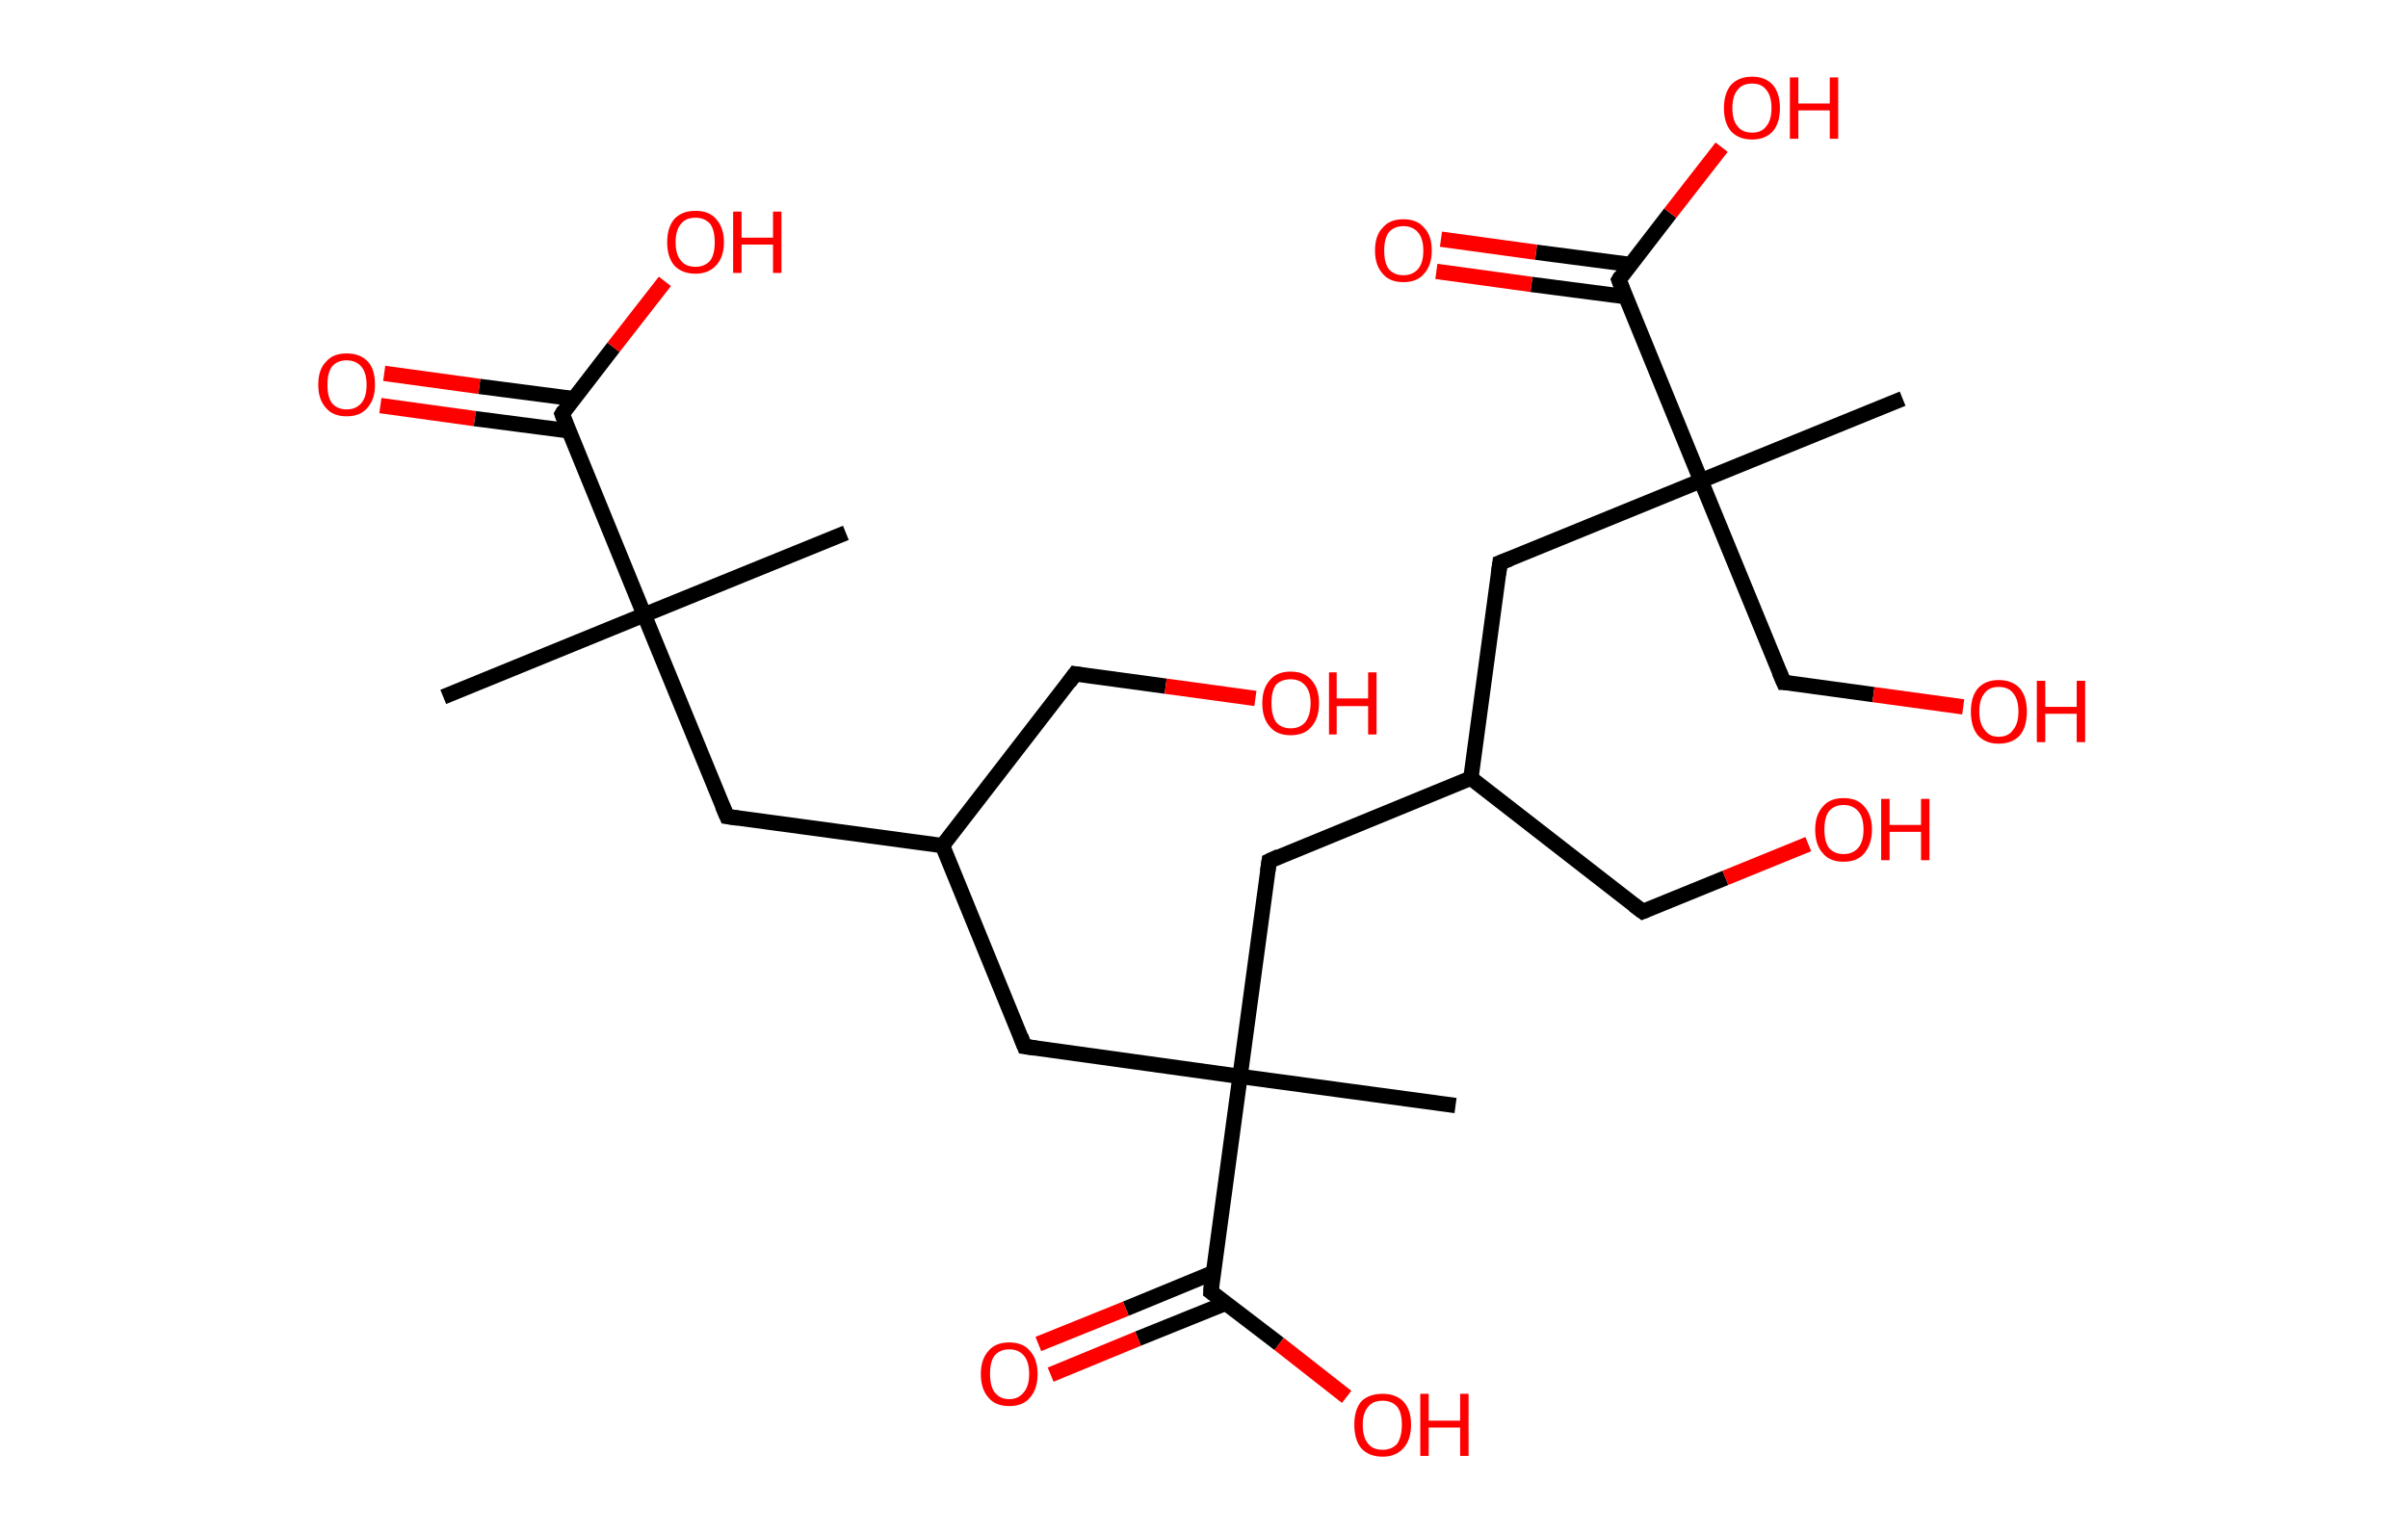 <?xml version='1.0' encoding='ASCII' standalone='yes'?>
<svg xmlns="http://www.w3.org/2000/svg" xmlns:rdkit="http://www.rdkit.org/xml" xmlns:xlink="http://www.w3.org/1999/xlink" version="1.1" baseProfile="full" xml:space="preserve" width="314px" height="200px" viewBox="0 0 314 200">
<!-- END OF HEADER -->
<rect style="opacity:1.0;fill:#FFFFFF;stroke:none" width="314.0" height="200.0" x="0.0" y="0.0"> </rect>
<path class="bond-0 atom-0 atom-1" d="M 57.8,90.9 L 84.0,80.2" style="fill:none;fill-rule:evenodd;stroke:#000000;stroke-width:2.0px;stroke-linecap:butt;stroke-linejoin:miter;stroke-opacity:1"/>
<path class="bond-1 atom-1 atom-2" d="M 84.0,80.2 L 110.3,69.5" style="fill:none;fill-rule:evenodd;stroke:#000000;stroke-width:2.0px;stroke-linecap:butt;stroke-linejoin:miter;stroke-opacity:1"/>
<path class="bond-2 atom-1 atom-3" d="M 84.0,80.2 L 94.8,106.5" style="fill:none;fill-rule:evenodd;stroke:#000000;stroke-width:2.0px;stroke-linecap:butt;stroke-linejoin:miter;stroke-opacity:1"/>
<path class="bond-3 atom-3 atom-4" d="M 94.8,106.5 L 122.9,110.3" style="fill:none;fill-rule:evenodd;stroke:#000000;stroke-width:2.0px;stroke-linecap:butt;stroke-linejoin:miter;stroke-opacity:1"/>
<path class="bond-4 atom-4 atom-5" d="M 122.9,110.3 L 140.2,87.9" style="fill:none;fill-rule:evenodd;stroke:#000000;stroke-width:2.0px;stroke-linecap:butt;stroke-linejoin:miter;stroke-opacity:1"/>
<path class="bond-5 atom-5 atom-6" d="M 140.2,87.9 L 152.0,89.5" style="fill:none;fill-rule:evenodd;stroke:#000000;stroke-width:2.0px;stroke-linecap:butt;stroke-linejoin:miter;stroke-opacity:1"/>
<path class="bond-5 atom-5 atom-6" d="M 152.0,89.5 L 163.7,91.1" style="fill:none;fill-rule:evenodd;stroke:#FF0000;stroke-width:2.0px;stroke-linecap:butt;stroke-linejoin:miter;stroke-opacity:1"/>
<path class="bond-6 atom-4 atom-7" d="M 122.9,110.3 L 133.6,136.5" style="fill:none;fill-rule:evenodd;stroke:#000000;stroke-width:2.0px;stroke-linecap:butt;stroke-linejoin:miter;stroke-opacity:1"/>
<path class="bond-7 atom-7 atom-8" d="M 133.6,136.5 L 161.7,140.4" style="fill:none;fill-rule:evenodd;stroke:#000000;stroke-width:2.0px;stroke-linecap:butt;stroke-linejoin:miter;stroke-opacity:1"/>
<path class="bond-8 atom-8 atom-9" d="M 161.7,140.4 L 189.8,144.2" style="fill:none;fill-rule:evenodd;stroke:#000000;stroke-width:2.0px;stroke-linecap:butt;stroke-linejoin:miter;stroke-opacity:1"/>
<path class="bond-9 atom-8 atom-10" d="M 161.7,140.4 L 165.5,112.3" style="fill:none;fill-rule:evenodd;stroke:#000000;stroke-width:2.0px;stroke-linecap:butt;stroke-linejoin:miter;stroke-opacity:1"/>
<path class="bond-10 atom-10 atom-11" d="M 165.5,112.3 L 191.8,101.5" style="fill:none;fill-rule:evenodd;stroke:#000000;stroke-width:2.0px;stroke-linecap:butt;stroke-linejoin:miter;stroke-opacity:1"/>
<path class="bond-11 atom-11 atom-12" d="M 191.8,101.5 L 214.2,118.9" style="fill:none;fill-rule:evenodd;stroke:#000000;stroke-width:2.0px;stroke-linecap:butt;stroke-linejoin:miter;stroke-opacity:1"/>
<path class="bond-12 atom-12 atom-13" d="M 214.2,118.9 L 225.0,114.5" style="fill:none;fill-rule:evenodd;stroke:#000000;stroke-width:2.0px;stroke-linecap:butt;stroke-linejoin:miter;stroke-opacity:1"/>
<path class="bond-12 atom-12 atom-13" d="M 225.0,114.5 L 235.8,110.1" style="fill:none;fill-rule:evenodd;stroke:#FF0000;stroke-width:2.0px;stroke-linecap:butt;stroke-linejoin:miter;stroke-opacity:1"/>
<path class="bond-13 atom-11 atom-14" d="M 191.8,101.5 L 195.6,73.4" style="fill:none;fill-rule:evenodd;stroke:#000000;stroke-width:2.0px;stroke-linecap:butt;stroke-linejoin:miter;stroke-opacity:1"/>
<path class="bond-14 atom-14 atom-15" d="M 195.6,73.4 L 221.8,62.7" style="fill:none;fill-rule:evenodd;stroke:#000000;stroke-width:2.0px;stroke-linecap:butt;stroke-linejoin:miter;stroke-opacity:1"/>
<path class="bond-15 atom-15 atom-16" d="M 221.8,62.7 L 248.1,52.0" style="fill:none;fill-rule:evenodd;stroke:#000000;stroke-width:2.0px;stroke-linecap:butt;stroke-linejoin:miter;stroke-opacity:1"/>
<path class="bond-16 atom-15 atom-17" d="M 221.8,62.7 L 232.6,89.0" style="fill:none;fill-rule:evenodd;stroke:#000000;stroke-width:2.0px;stroke-linecap:butt;stroke-linejoin:miter;stroke-opacity:1"/>
<path class="bond-17 atom-17 atom-18" d="M 232.6,89.0 L 244.3,90.6" style="fill:none;fill-rule:evenodd;stroke:#000000;stroke-width:2.0px;stroke-linecap:butt;stroke-linejoin:miter;stroke-opacity:1"/>
<path class="bond-17 atom-17 atom-18" d="M 244.3,90.6 L 256.0,92.2" style="fill:none;fill-rule:evenodd;stroke:#FF0000;stroke-width:2.0px;stroke-linecap:butt;stroke-linejoin:miter;stroke-opacity:1"/>
<path class="bond-18 atom-15 atom-19" d="M 221.8,62.7 L 211.1,36.5" style="fill:none;fill-rule:evenodd;stroke:#000000;stroke-width:2.0px;stroke-linecap:butt;stroke-linejoin:miter;stroke-opacity:1"/>
<path class="bond-19 atom-19 atom-20" d="M 212.6,34.5 L 200.3,32.9" style="fill:none;fill-rule:evenodd;stroke:#000000;stroke-width:2.0px;stroke-linecap:butt;stroke-linejoin:miter;stroke-opacity:1"/>
<path class="bond-19 atom-19 atom-20" d="M 200.3,32.9 L 187.9,31.2" style="fill:none;fill-rule:evenodd;stroke:#FF0000;stroke-width:2.0px;stroke-linecap:butt;stroke-linejoin:miter;stroke-opacity:1"/>
<path class="bond-19 atom-19 atom-20" d="M 212.0,38.7 L 199.7,37.1" style="fill:none;fill-rule:evenodd;stroke:#000000;stroke-width:2.0px;stroke-linecap:butt;stroke-linejoin:miter;stroke-opacity:1"/>
<path class="bond-19 atom-19 atom-20" d="M 199.7,37.1 L 187.3,35.4" style="fill:none;fill-rule:evenodd;stroke:#FF0000;stroke-width:2.0px;stroke-linecap:butt;stroke-linejoin:miter;stroke-opacity:1"/>
<path class="bond-20 atom-19 atom-21" d="M 211.1,36.5 L 217.8,27.8" style="fill:none;fill-rule:evenodd;stroke:#000000;stroke-width:2.0px;stroke-linecap:butt;stroke-linejoin:miter;stroke-opacity:1"/>
<path class="bond-20 atom-19 atom-21" d="M 217.8,27.8 L 224.5,19.2" style="fill:none;fill-rule:evenodd;stroke:#FF0000;stroke-width:2.0px;stroke-linecap:butt;stroke-linejoin:miter;stroke-opacity:1"/>
<path class="bond-21 atom-8 atom-22" d="M 161.7,140.4 L 157.9,168.5" style="fill:none;fill-rule:evenodd;stroke:#000000;stroke-width:2.0px;stroke-linecap:butt;stroke-linejoin:miter;stroke-opacity:1"/>
<path class="bond-22 atom-22 atom-23" d="M 158.2,166.0 L 146.8,170.7" style="fill:none;fill-rule:evenodd;stroke:#000000;stroke-width:2.0px;stroke-linecap:butt;stroke-linejoin:miter;stroke-opacity:1"/>
<path class="bond-22 atom-22 atom-23" d="M 146.8,170.7 L 135.4,175.3" style="fill:none;fill-rule:evenodd;stroke:#FF0000;stroke-width:2.0px;stroke-linecap:butt;stroke-linejoin:miter;stroke-opacity:1"/>
<path class="bond-22 atom-22 atom-23" d="M 159.8,170.0 L 148.4,174.6" style="fill:none;fill-rule:evenodd;stroke:#000000;stroke-width:2.0px;stroke-linecap:butt;stroke-linejoin:miter;stroke-opacity:1"/>
<path class="bond-22 atom-22 atom-23" d="M 148.4,174.6 L 137.0,179.3" style="fill:none;fill-rule:evenodd;stroke:#FF0000;stroke-width:2.0px;stroke-linecap:butt;stroke-linejoin:miter;stroke-opacity:1"/>
<path class="bond-23 atom-22 atom-24" d="M 157.9,168.5 L 166.8,175.3" style="fill:none;fill-rule:evenodd;stroke:#000000;stroke-width:2.0px;stroke-linecap:butt;stroke-linejoin:miter;stroke-opacity:1"/>
<path class="bond-23 atom-22 atom-24" d="M 166.8,175.3 L 175.6,182.2" style="fill:none;fill-rule:evenodd;stroke:#FF0000;stroke-width:2.0px;stroke-linecap:butt;stroke-linejoin:miter;stroke-opacity:1"/>
<path class="bond-24 atom-1 atom-25" d="M 84.0,80.2 L 73.3,54.0" style="fill:none;fill-rule:evenodd;stroke:#000000;stroke-width:2.0px;stroke-linecap:butt;stroke-linejoin:miter;stroke-opacity:1"/>
<path class="bond-25 atom-25 atom-26" d="M 74.8,52.0 L 62.5,50.4" style="fill:none;fill-rule:evenodd;stroke:#000000;stroke-width:2.0px;stroke-linecap:butt;stroke-linejoin:miter;stroke-opacity:1"/>
<path class="bond-25 atom-25 atom-26" d="M 62.5,50.4 L 50.1,48.7" style="fill:none;fill-rule:evenodd;stroke:#FF0000;stroke-width:2.0px;stroke-linecap:butt;stroke-linejoin:miter;stroke-opacity:1"/>
<path class="bond-25 atom-25 atom-26" d="M 74.2,56.2 L 61.9,54.6" style="fill:none;fill-rule:evenodd;stroke:#000000;stroke-width:2.0px;stroke-linecap:butt;stroke-linejoin:miter;stroke-opacity:1"/>
<path class="bond-25 atom-25 atom-26" d="M 61.9,54.6 L 49.6,52.9" style="fill:none;fill-rule:evenodd;stroke:#FF0000;stroke-width:2.0px;stroke-linecap:butt;stroke-linejoin:miter;stroke-opacity:1"/>
<path class="bond-26 atom-25 atom-27" d="M 73.3,54.0 L 80.0,45.3" style="fill:none;fill-rule:evenodd;stroke:#000000;stroke-width:2.0px;stroke-linecap:butt;stroke-linejoin:miter;stroke-opacity:1"/>
<path class="bond-26 atom-25 atom-27" d="M 80.0,45.3 L 86.7,36.7" style="fill:none;fill-rule:evenodd;stroke:#FF0000;stroke-width:2.0px;stroke-linecap:butt;stroke-linejoin:miter;stroke-opacity:1"/>
<path d="M 94.2,105.1 L 94.8,106.5 L 96.2,106.7" style="fill:none;stroke:#000000;stroke-width:2.0px;stroke-linecap:butt;stroke-linejoin:miter;stroke-opacity:1;"/>
<path d="M 139.4,89.0 L 140.2,87.9 L 140.8,88.0" style="fill:none;stroke:#000000;stroke-width:2.0px;stroke-linecap:butt;stroke-linejoin:miter;stroke-opacity:1;"/>
<path d="M 133.1,135.2 L 133.6,136.5 L 135.0,136.7" style="fill:none;stroke:#000000;stroke-width:2.0px;stroke-linecap:butt;stroke-linejoin:miter;stroke-opacity:1;"/>
<path d="M 165.3,113.7 L 165.5,112.3 L 166.8,111.7" style="fill:none;stroke:#000000;stroke-width:2.0px;stroke-linecap:butt;stroke-linejoin:miter;stroke-opacity:1;"/>
<path d="M 213.0,118.0 L 214.2,118.9 L 214.7,118.7" style="fill:none;stroke:#000000;stroke-width:2.0px;stroke-linecap:butt;stroke-linejoin:miter;stroke-opacity:1;"/>
<path d="M 195.4,74.9 L 195.6,73.4 L 196.9,72.9" style="fill:none;stroke:#000000;stroke-width:2.0px;stroke-linecap:butt;stroke-linejoin:miter;stroke-opacity:1;"/>
<path d="M 232.0,87.6 L 232.6,89.0 L 233.1,89.0" style="fill:none;stroke:#000000;stroke-width:2.0px;stroke-linecap:butt;stroke-linejoin:miter;stroke-opacity:1;"/>
<path d="M 211.6,37.8 L 211.1,36.5 L 211.4,36.0" style="fill:none;stroke:#000000;stroke-width:2.0px;stroke-linecap:butt;stroke-linejoin:miter;stroke-opacity:1;"/>
<path d="M 158.0,167.0 L 157.9,168.5 L 158.3,168.8" style="fill:none;stroke:#000000;stroke-width:2.0px;stroke-linecap:butt;stroke-linejoin:miter;stroke-opacity:1;"/>
<path d="M 73.8,55.3 L 73.3,54.0 L 73.6,53.5" style="fill:none;stroke:#000000;stroke-width:2.0px;stroke-linecap:butt;stroke-linejoin:miter;stroke-opacity:1;"/>
<path class="atom-6" d="M 164.6 91.7 Q 164.6 89.8, 165.6 88.7 Q 166.5 87.6, 168.3 87.6 Q 170.1 87.6, 171.0 88.7 Q 172.0 89.8, 172.0 91.7 Q 172.0 93.7, 171.0 94.8 Q 170.1 95.9, 168.3 95.9 Q 166.5 95.9, 165.6 94.8 Q 164.6 93.7, 164.6 91.7 M 168.3 95.0 Q 169.5 95.0, 170.2 94.2 Q 170.9 93.3, 170.9 91.7 Q 170.9 90.2, 170.2 89.4 Q 169.5 88.6, 168.3 88.6 Q 167.1 88.6, 166.4 89.3 Q 165.8 90.1, 165.8 91.7 Q 165.8 93.3, 166.4 94.2 Q 167.1 95.0, 168.3 95.0 " fill="#FF0000"/>
<path class="atom-6" d="M 173.3 87.7 L 174.3 87.7 L 174.3 91.1 L 178.4 91.1 L 178.4 87.7 L 179.5 87.7 L 179.5 95.8 L 178.4 95.8 L 178.4 92.1 L 174.3 92.1 L 174.3 95.8 L 173.3 95.8 L 173.3 87.7 " fill="#FF0000"/>
<path class="atom-13" d="M 236.7 108.2 Q 236.7 106.3, 237.7 105.2 Q 238.6 104.1, 240.4 104.1 Q 242.2 104.1, 243.1 105.2 Q 244.1 106.3, 244.1 108.2 Q 244.1 110.1, 243.1 111.3 Q 242.2 112.4, 240.4 112.4 Q 238.6 112.4, 237.7 111.3 Q 236.7 110.2, 236.7 108.2 M 240.4 111.4 Q 241.6 111.4, 242.3 110.6 Q 243.0 109.8, 243.0 108.2 Q 243.0 106.6, 242.3 105.8 Q 241.6 105.0, 240.4 105.0 Q 239.2 105.0, 238.5 105.8 Q 237.9 106.6, 237.9 108.2 Q 237.9 109.8, 238.5 110.6 Q 239.2 111.4, 240.4 111.4 " fill="#FF0000"/>
<path class="atom-13" d="M 245.3 104.2 L 246.4 104.2 L 246.4 107.6 L 250.5 107.6 L 250.5 104.2 L 251.6 104.2 L 251.6 112.2 L 250.5 112.2 L 250.5 108.5 L 246.4 108.5 L 246.4 112.2 L 245.3 112.2 L 245.3 104.2 " fill="#FF0000"/>
<path class="atom-18" d="M 257.0 92.8 Q 257.0 90.9, 257.9 89.8 Q 258.9 88.7, 260.6 88.7 Q 262.4 88.7, 263.4 89.8 Q 264.3 90.9, 264.3 92.8 Q 264.3 94.8, 263.4 95.9 Q 262.4 97.0, 260.6 97.0 Q 258.9 97.0, 257.9 95.9 Q 257.0 94.8, 257.0 92.8 M 260.6 96.1 Q 261.9 96.1, 262.5 95.2 Q 263.2 94.4, 263.2 92.8 Q 263.2 91.2, 262.5 90.4 Q 261.9 89.6, 260.6 89.6 Q 259.4 89.6, 258.8 90.4 Q 258.1 91.2, 258.1 92.8 Q 258.1 94.4, 258.8 95.2 Q 259.4 96.1, 260.6 96.1 " fill="#FF0000"/>
<path class="atom-18" d="M 265.6 88.8 L 266.7 88.8 L 266.7 92.2 L 270.8 92.2 L 270.8 88.8 L 271.9 88.8 L 271.9 96.8 L 270.8 96.8 L 270.8 93.1 L 266.7 93.1 L 266.7 96.8 L 265.6 96.8 L 265.6 88.8 " fill="#FF0000"/>
<path class="atom-20" d="M 179.3 32.7 Q 179.3 30.7, 180.3 29.7 Q 181.2 28.6, 183.0 28.6 Q 184.8 28.6, 185.7 29.7 Q 186.7 30.7, 186.7 32.7 Q 186.7 34.6, 185.7 35.7 Q 184.8 36.8, 183.0 36.8 Q 181.2 36.8, 180.3 35.7 Q 179.3 34.6, 179.3 32.7 M 183.0 35.9 Q 184.2 35.9, 184.9 35.1 Q 185.6 34.3, 185.6 32.7 Q 185.6 31.1, 184.9 30.3 Q 184.2 29.5, 183.0 29.5 Q 181.8 29.5, 181.1 30.3 Q 180.5 31.1, 180.5 32.7 Q 180.5 34.3, 181.1 35.1 Q 181.8 35.9, 183.0 35.9 " fill="#FF0000"/>
<path class="atom-21" d="M 224.8 14.1 Q 224.8 12.2, 225.7 11.1 Q 226.7 10.0, 228.5 10.0 Q 230.2 10.0, 231.2 11.1 Q 232.1 12.2, 232.1 14.1 Q 232.1 16.0, 231.2 17.1 Q 230.2 18.2, 228.5 18.2 Q 226.7 18.2, 225.7 17.1 Q 224.8 16.0, 224.8 14.1 M 228.5 17.3 Q 229.7 17.3, 230.3 16.5 Q 231.0 15.7, 231.0 14.1 Q 231.0 12.5, 230.3 11.7 Q 229.7 10.9, 228.5 10.9 Q 227.2 10.9, 226.6 11.7 Q 225.9 12.5, 225.9 14.1 Q 225.9 15.7, 226.6 16.5 Q 227.2 17.3, 228.5 17.3 " fill="#FF0000"/>
<path class="atom-21" d="M 233.4 10.1 L 234.5 10.1 L 234.5 13.5 L 238.6 13.5 L 238.6 10.1 L 239.7 10.1 L 239.7 18.1 L 238.6 18.1 L 238.6 14.4 L 234.5 14.4 L 234.5 18.1 L 233.4 18.1 L 233.4 10.1 " fill="#FF0000"/>
<path class="atom-23" d="M 127.9 179.2 Q 127.9 177.3, 128.9 176.2 Q 129.8 175.1, 131.6 175.1 Q 133.4 175.1, 134.3 176.2 Q 135.3 177.3, 135.3 179.2 Q 135.3 181.2, 134.3 182.3 Q 133.4 183.4, 131.6 183.4 Q 129.8 183.4, 128.9 182.3 Q 127.9 181.2, 127.9 179.2 M 131.6 182.5 Q 132.8 182.5, 133.5 181.6 Q 134.2 180.8, 134.2 179.2 Q 134.2 177.6, 133.5 176.8 Q 132.8 176.0, 131.6 176.0 Q 130.4 176.0, 129.7 176.8 Q 129.1 177.6, 129.1 179.2 Q 129.1 180.8, 129.7 181.6 Q 130.4 182.5, 131.6 182.5 " fill="#FF0000"/>
<path class="atom-24" d="M 176.6 185.8 Q 176.6 183.9, 177.5 182.8 Q 178.5 181.8, 180.3 181.8 Q 182.0 181.8, 183.0 182.8 Q 184.0 183.9, 184.0 185.8 Q 184.0 187.8, 183.0 188.9 Q 182.0 190.0, 180.3 190.0 Q 178.5 190.0, 177.5 188.9 Q 176.6 187.8, 176.6 185.8 M 180.3 189.1 Q 181.5 189.1, 182.2 188.3 Q 182.8 187.4, 182.8 185.8 Q 182.8 184.3, 182.2 183.5 Q 181.5 182.7, 180.3 182.7 Q 179.0 182.7, 178.4 183.5 Q 177.7 184.3, 177.7 185.8 Q 177.7 187.5, 178.4 188.3 Q 179.0 189.1, 180.3 189.1 " fill="#FF0000"/>
<path class="atom-24" d="M 185.2 181.8 L 186.3 181.8 L 186.3 185.3 L 190.4 185.3 L 190.4 181.8 L 191.5 181.8 L 191.5 189.9 L 190.4 189.9 L 190.4 186.2 L 186.3 186.2 L 186.3 189.9 L 185.2 189.9 L 185.2 181.8 " fill="#FF0000"/>
<path class="atom-26" d="M 41.5 50.2 Q 41.5 48.2, 42.5 47.2 Q 43.4 46.1, 45.2 46.1 Q 47.0 46.1, 48.0 47.2 Q 48.9 48.2, 48.9 50.2 Q 48.9 52.1, 47.9 53.2 Q 47.0 54.3, 45.2 54.3 Q 43.4 54.3, 42.5 53.2 Q 41.5 52.1, 41.5 50.2 M 45.2 53.4 Q 46.4 53.4, 47.1 52.6 Q 47.8 51.8, 47.8 50.2 Q 47.8 48.6, 47.1 47.8 Q 46.4 47.0, 45.2 47.0 Q 44.0 47.0, 43.3 47.8 Q 42.7 48.6, 42.7 50.2 Q 42.7 51.8, 43.3 52.6 Q 44.0 53.4, 45.2 53.4 " fill="#FF0000"/>
<path class="atom-27" d="M 87.0 31.6 Q 87.0 29.7, 87.9 28.6 Q 88.9 27.5, 90.7 27.5 Q 92.5 27.5, 93.4 28.6 Q 94.4 29.7, 94.4 31.6 Q 94.4 33.5, 93.4 34.6 Q 92.4 35.7, 90.7 35.7 Q 88.9 35.7, 87.9 34.6 Q 87.0 33.5, 87.0 31.6 M 90.7 34.8 Q 91.9 34.8, 92.6 34.0 Q 93.2 33.2, 93.2 31.6 Q 93.2 30.0, 92.6 29.2 Q 91.9 28.4, 90.7 28.4 Q 89.4 28.4, 88.8 29.2 Q 88.1 30.0, 88.1 31.6 Q 88.1 33.2, 88.8 34.0 Q 89.4 34.8, 90.7 34.8 " fill="#FF0000"/>
<path class="atom-27" d="M 95.6 27.6 L 96.7 27.6 L 96.7 31.0 L 100.8 31.0 L 100.8 27.6 L 101.9 27.6 L 101.9 35.6 L 100.8 35.6 L 100.8 31.9 L 96.7 31.9 L 96.7 35.6 L 95.6 35.6 L 95.6 27.6 " fill="#FF0000"/>
</svg>
